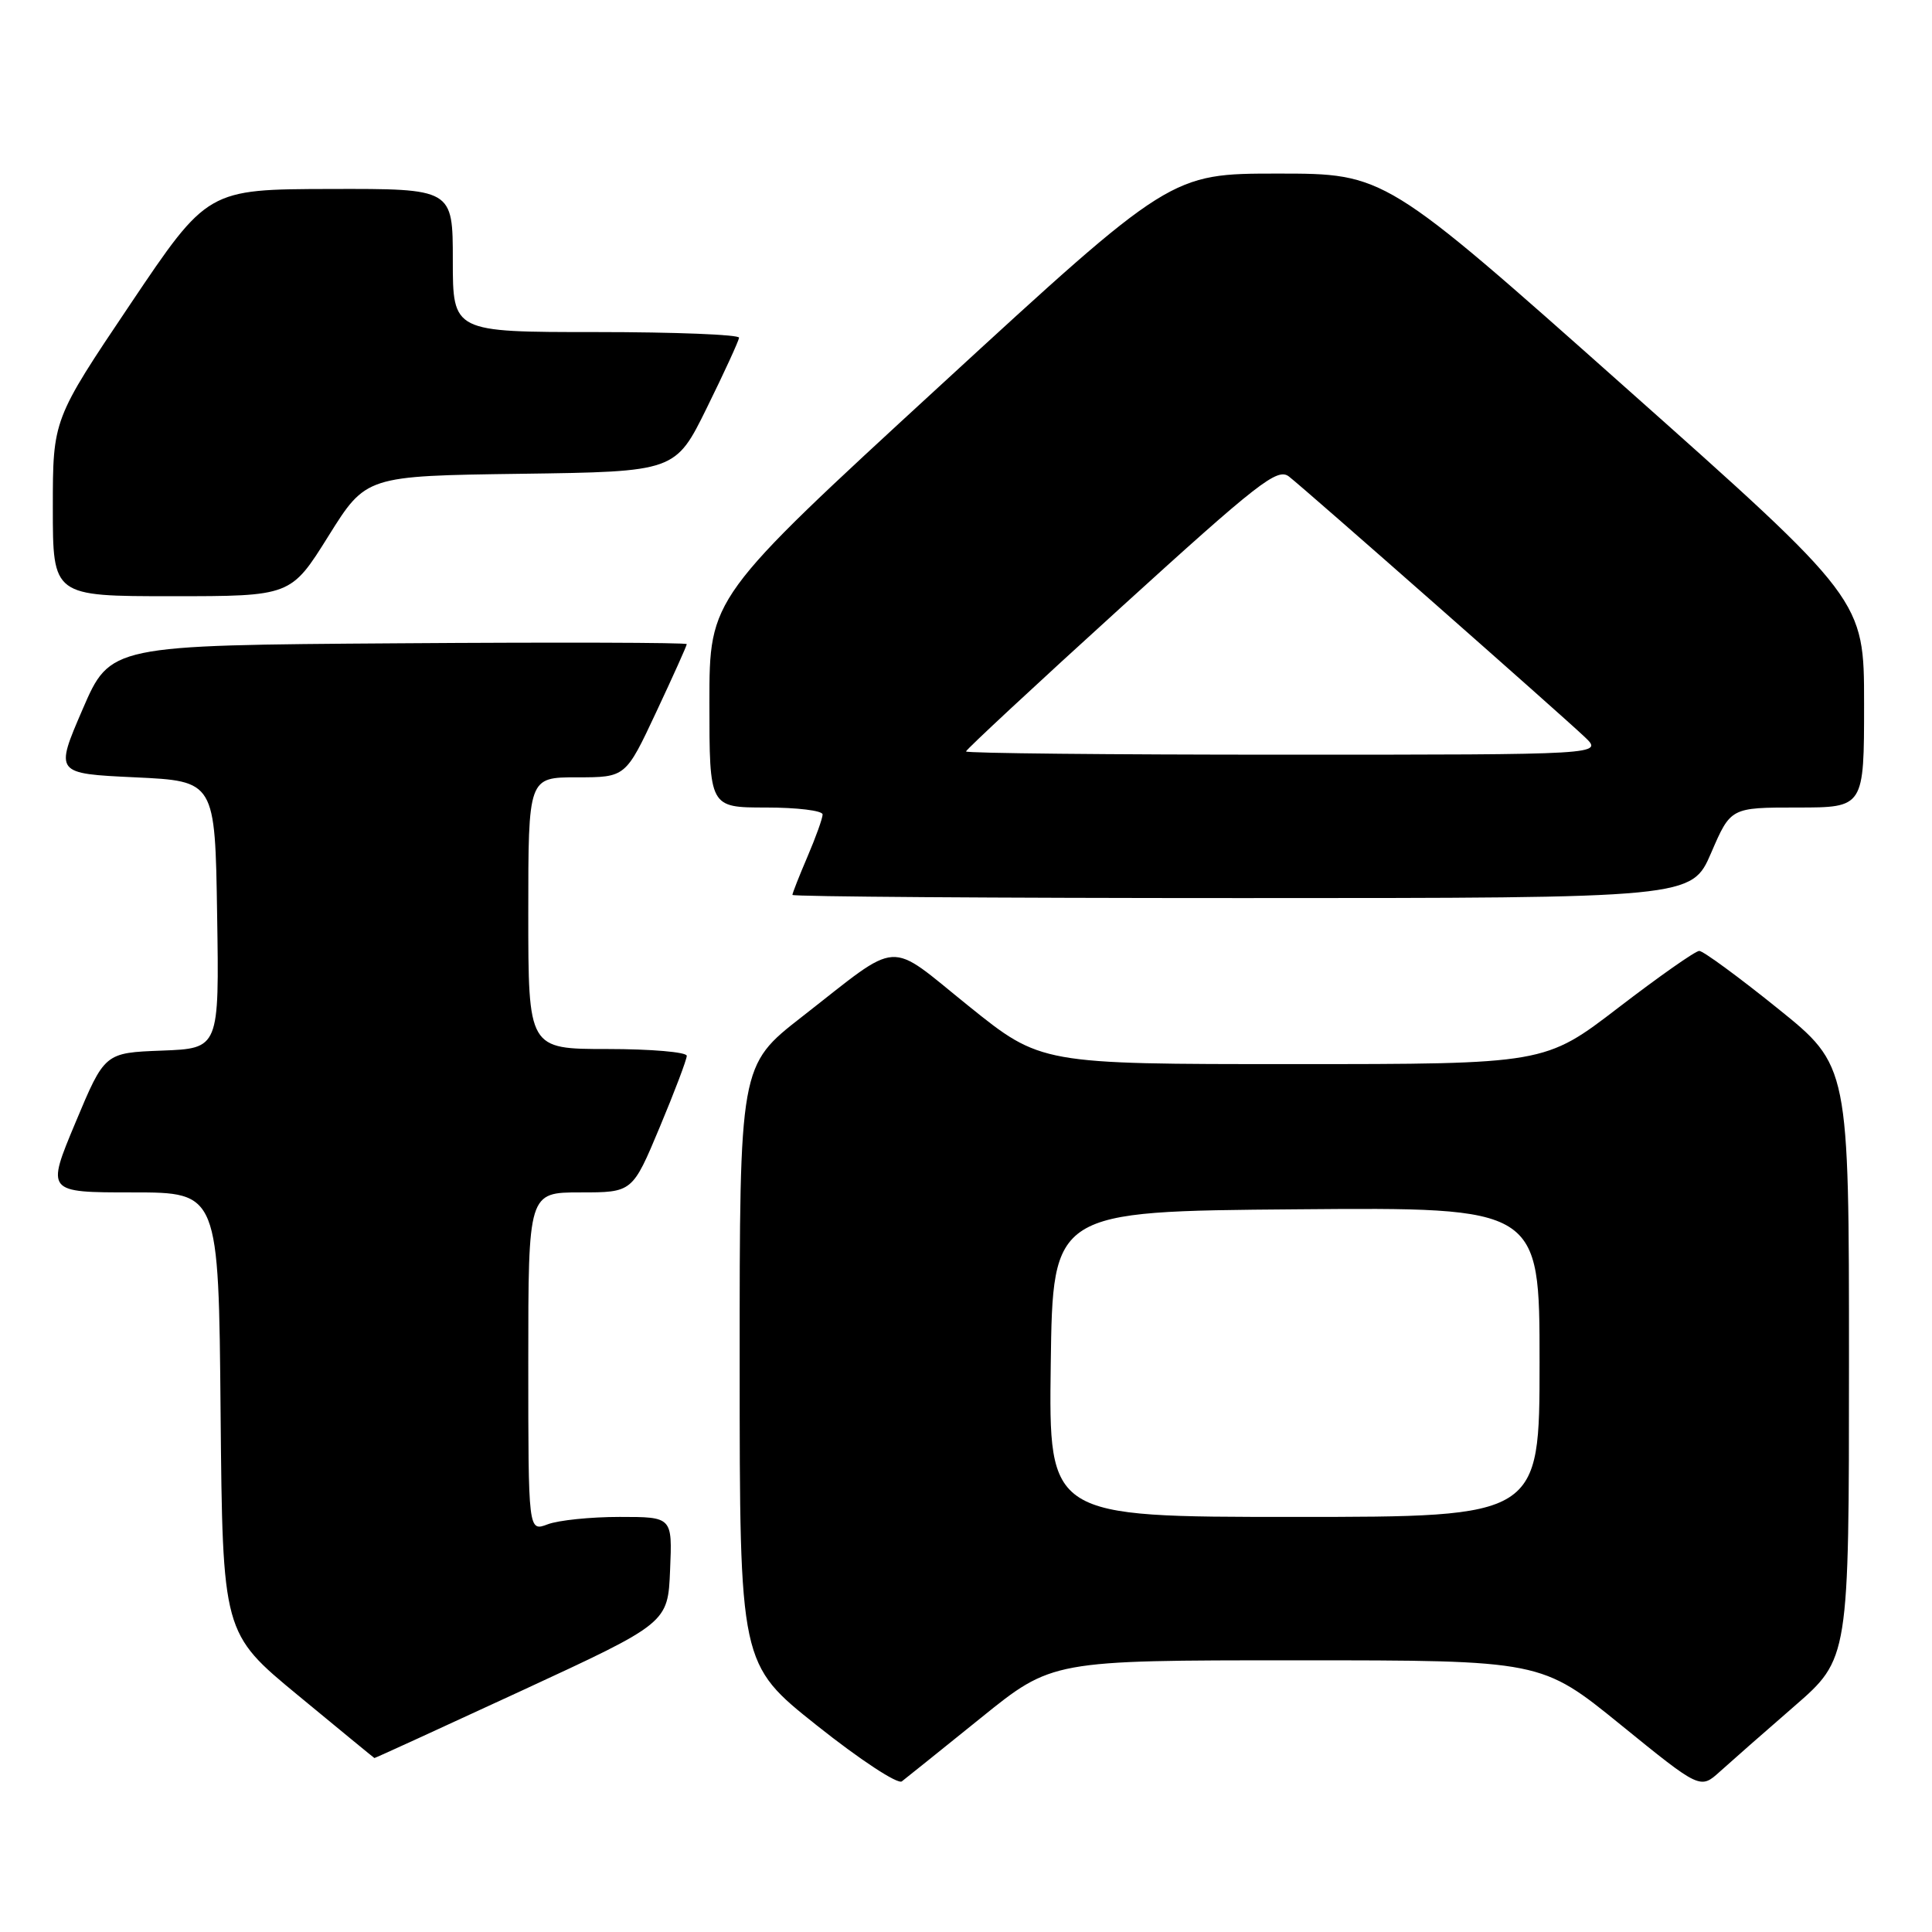 <?xml version="1.0" encoding="UTF-8" standalone="no"?>
<!DOCTYPE svg PUBLIC "-//W3C//DTD SVG 1.1//EN" "http://www.w3.org/Graphics/SVG/1.1/DTD/svg11.dtd" >
<svg xmlns="http://www.w3.org/2000/svg" xmlns:xlink="http://www.w3.org/1999/xlink" version="1.1" viewBox="0 0 256 256">
 <g >
 <path fill="currentColor"
d=" M 129.96 227.64 C 139.41 220.00 139.41 220.00 171.82 220.00 C 204.23 220.00 204.23 220.00 214.76 228.55 C 225.29 237.10 225.29 237.10 227.90 234.74 C 229.33 233.45 233.76 229.55 237.75 226.09 C 245.00 219.79 245.00 219.79 245.00 180.51 C 245.00 141.22 245.00 141.22 235.54 133.61 C 230.34 129.42 225.67 126.00 225.16 126.00 C 224.65 126.00 219.84 129.38 214.47 133.50 C 204.70 141.00 204.70 141.00 171.31 141.00 C 137.92 141.00 137.92 141.00 128.37 133.32 C 117.38 124.48 119.59 124.34 106.25 134.74 C 98.00 141.17 98.00 141.17 98.01 180.83 C 98.01 220.50 98.01 220.50 108.26 228.65 C 113.93 233.16 118.95 236.46 119.50 236.04 C 120.05 235.62 124.75 231.84 129.96 227.64 Z  M 69.11 224.03 C 88.50 215.06 88.50 215.06 88.79 208.03 C 89.09 201.00 89.09 201.00 82.11 201.00 C 78.27 201.00 73.98 201.44 72.57 201.98 C 70.00 202.95 70.00 202.95 70.00 180.48 C 70.00 158.00 70.00 158.00 76.90 158.00 C 83.80 158.00 83.80 158.00 87.40 149.40 C 89.38 144.67 91.00 140.40 91.00 139.90 C 91.00 139.41 86.28 139.00 80.50 139.00 C 70.00 139.00 70.00 139.00 70.00 121.00 C 70.00 103.00 70.00 103.00 76.45 103.00 C 82.90 103.00 82.90 103.00 86.95 94.36 C 89.18 89.61 91.00 85.56 91.00 85.35 C 91.00 85.14 73.81 85.09 52.80 85.24 C 14.61 85.50 14.61 85.50 10.94 94.00 C 7.27 102.50 7.27 102.50 17.89 103.00 C 28.50 103.50 28.50 103.50 28.77 121.21 C 29.05 138.92 29.05 138.92 21.46 139.21 C 13.87 139.50 13.87 139.50 10.00 148.75 C 6.13 158.00 6.13 158.00 17.55 158.00 C 28.97 158.00 28.97 158.00 29.23 187.20 C 29.50 216.40 29.50 216.40 39.50 224.65 C 45.00 229.19 49.55 232.93 49.61 232.95 C 49.67 232.98 58.44 228.96 69.11 224.03 Z  M 226.74 113.00 C 229.33 107.00 229.33 107.00 238.16 107.00 C 247.00 107.00 247.00 107.00 247.00 93.23 C 247.00 79.46 247.00 79.46 215.25 51.23 C 183.50 23.00 183.50 23.00 169.32 23.00 C 155.14 23.00 155.14 23.00 124.57 51.10 C 94.00 79.20 94.00 79.20 94.00 93.10 C 94.00 107.00 94.00 107.00 101.50 107.00 C 105.62 107.00 109.00 107.41 109.00 107.92 C 109.00 108.42 108.10 110.93 107.00 113.50 C 105.90 116.07 105.00 118.35 105.00 118.58 C 105.00 118.81 131.81 119.00 164.57 119.00 C 224.15 119.00 224.15 119.00 226.74 113.00 Z  M 43.52 71.03 C 48.50 63.06 48.50 63.06 69.00 62.78 C 89.50 62.50 89.50 62.50 93.68 54.00 C 95.98 49.33 97.89 45.16 97.93 44.75 C 97.97 44.34 89.45 44.00 79.00 44.00 C 60.00 44.00 60.00 44.00 60.00 34.50 C 60.00 25.00 60.00 25.00 43.75 25.04 C 27.50 25.08 27.50 25.08 17.25 40.33 C 7.00 55.58 7.00 55.58 7.00 67.29 C 7.00 79.00 7.00 79.00 22.77 79.00 C 38.54 79.00 38.54 79.00 43.52 71.03 Z  M 139.23 180.75 C 139.50 160.50 139.50 160.50 171.75 160.24 C 204.00 159.97 204.00 159.97 204.00 180.49 C 204.00 201.00 204.00 201.00 171.48 201.00 C 138.96 201.00 138.96 201.00 139.23 180.75 Z  M 128.00 99.57 C 128.00 99.34 137.24 90.74 148.54 80.48 C 166.77 63.90 169.26 61.96 170.79 63.14 C 172.93 64.80 206.61 94.46 209.98 97.65 C 212.45 100.00 212.45 100.00 170.23 100.00 C 147.00 100.00 128.00 99.81 128.00 99.57 Z "/>
</g>
</svg>